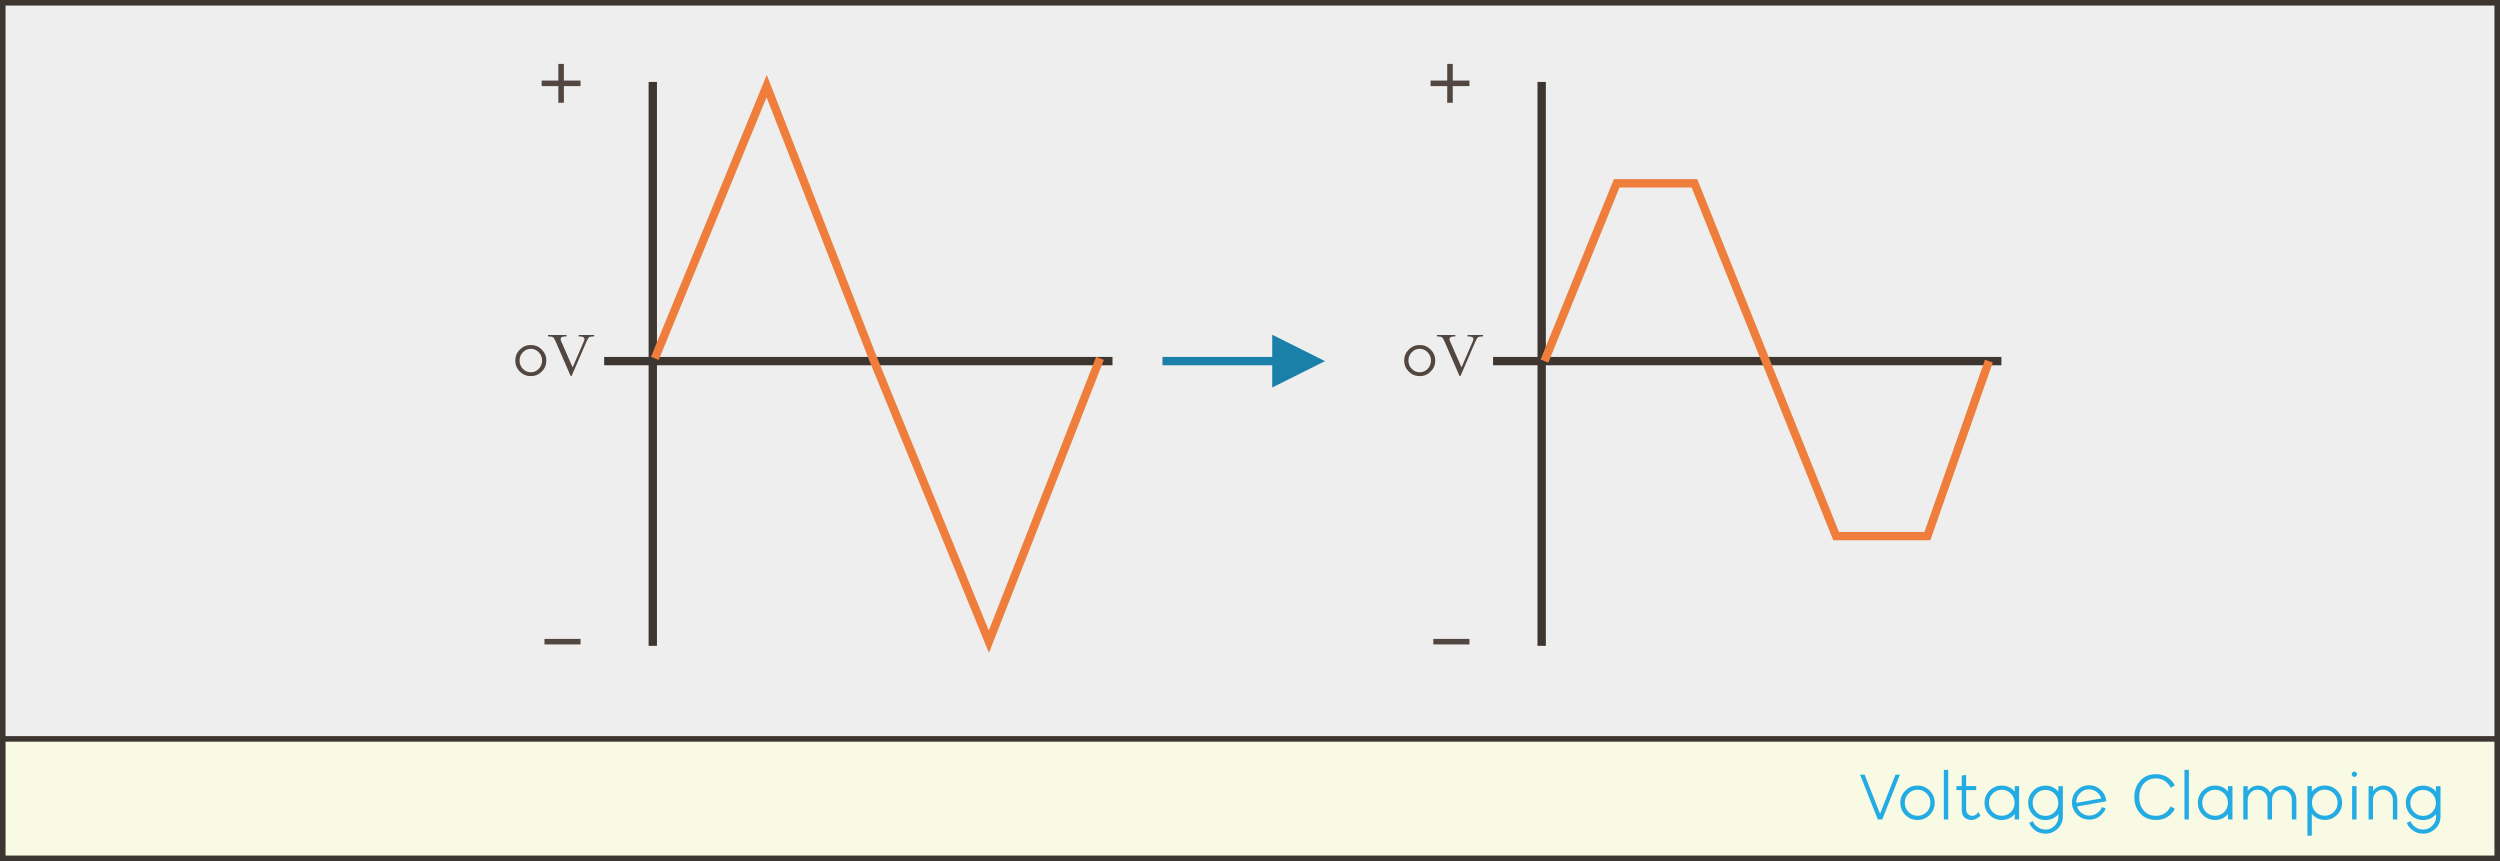 <?xml version="1.0" encoding="UTF-8"?>
<svg width="900px" height="310px" viewBox="0 0 900 310" version="1.1" xmlns="http://www.w3.org/2000/svg" xmlns:xlink="http://www.w3.org/1999/xlink">
    <rect x="0" y="0" width="900" height="310" fill="#808080" stroke="none"/>
    <!-- Generator: Sketch 52.5 (67469) - http://www.bohemiancoding.com/sketch -->
    <title>Voltage_Clamping</title>
    <desc>Created with Sketch.</desc>
    <g id="Voltage_Clamping" stroke="none" stroke-width="1" fill="none" fill-rule="evenodd">
        <rect id="Rectangle" stroke="#3D3530" stroke-width="2" fill="#EEEEEE" x="1" y="1" width="898" height="358"></rect>
        <g id="Illustration" transform="translate(183, 23)">
            <g id="OUT" transform="translate(320, 0)">
                <path d="M52,8 L52,208" id="Line-7-Copy-2" stroke="#3D3530" stroke-width="3" stroke-linecap="square"></path>
                <path d="M216,107 L36,107" id="Line-7-Copy-6" stroke="#3D3530" stroke-width="3" stroke-linecap="square" transform="translate(126, 107) rotate(-180) translate(-126, -107) "></path>
                <rect id="Rectangle" fill="#524740" x="13" y="207" width="13" height="2"></rect>
                <path d="M18,6 L18,0 L20,0 L20,6 L26,6 L26,8 L20,8 L20,14 L18,14 L18,8 L12,8 L12,6 L18,6 Z" id="Combined-Shape" fill="#524740"></path>
                <path d="M4.136,102.856 C5.24,101.752 6.56,101.2 8.096,101.2 C9.632,101.2 10.948,101.748 12.044,102.844 C13.14,103.94 13.688,105.256 13.688,106.792 C13.688,108.344 13.14,109.668 12.044,110.764 C10.948,111.86 9.632,112.408 8.096,112.408 C6.56,112.408 5.244,111.86 4.148,110.764 C3.052,109.668 2.504,108.344 2.504,106.792 C2.504,105.256 3.048,103.944 4.136,102.856 Z M8.096,102.568 C6.976,102.568 6.02,102.984 5.228,103.816 C4.436,104.648 4.04,105.64 4.04,106.792 C4.04,107.96 4.436,108.956 5.228,109.78 C6.02,110.604 6.976,111.016 8.096,111.016 C9.2,111.016 10.152,110.604 10.952,109.78 C11.752,108.956 12.152,107.96 12.152,106.792 C12.152,105.64 11.752,104.648 10.952,103.816 C10.152,102.984 9.2,102.568 8.096,102.568 Z M30.896,98.104 C29.952,98.104 29.34,98.22 29.06,98.452 C28.78,98.684 28.44,99.264 28.04,100.192 L22.76,112.408 L22.448,112.408 L17.144,100.192 C16.744,99.264 16.404,98.684 16.124,98.452 C15.844,98.22 15.232,98.104 14.288,98.104 L14.288,97.6 L20.936,97.6 L20.936,98.104 C19.944,98.104 19.308,98.244 19.028,98.524 C18.748,98.804 18.76,99.272 19.064,99.928 L23.144,109.264 L27.176,99.928 C27.48,99.272 27.492,98.804 27.212,98.524 C26.932,98.244 26.296,98.104 25.304,98.104 L25.304,97.6 L30.896,97.6 L30.896,98.104 Z" id="0V-Copy" fill="#524740"></path>
                <polyline id="Path-3" stroke="#EF7D3B" stroke-width="3" points="53 107 79 43 107 43 158 170 190.864 170 213 107"></polyline>
            </g>
            <g id="IN">
                <path d="M52,8 L52,208" id="Line-7-Copy-2" stroke="#3D3530" stroke-width="3" stroke-linecap="square"></path>
                <path d="M216,107 L36,107" id="Line-7-Copy-6" stroke="#3D3530" stroke-width="3" stroke-linecap="square" transform="translate(126, 107) rotate(-180) translate(-126, -107) "></path>
                <rect id="Rectangle" fill="#524740" x="13" y="207" width="13" height="2"></rect>
                <path d="M18,6 L18,0 L20,0 L20,6 L26,6 L26,8 L20,8 L20,14 L18,14 L18,8 L12,8 L12,6 L18,6 Z" id="Combined-Shape" fill="#524740"></path>
                <path d="M4.136,102.856 C5.24,101.752 6.56,101.2 8.096,101.2 C9.632,101.2 10.948,101.748 12.044,102.844 C13.14,103.94 13.688,105.256 13.688,106.792 C13.688,108.344 13.14,109.668 12.044,110.764 C10.948,111.86 9.632,112.408 8.096,112.408 C6.56,112.408 5.244,111.86 4.148,110.764 C3.052,109.668 2.504,108.344 2.504,106.792 C2.504,105.256 3.048,103.944 4.136,102.856 Z M8.096,102.568 C6.976,102.568 6.02,102.984 5.228,103.816 C4.436,104.648 4.04,105.64 4.04,106.792 C4.04,107.96 4.436,108.956 5.228,109.78 C6.02,110.604 6.976,111.016 8.096,111.016 C9.2,111.016 10.152,110.604 10.952,109.78 C11.752,108.956 12.152,107.96 12.152,106.792 C12.152,105.64 11.752,104.648 10.952,103.816 C10.152,102.984 9.2,102.568 8.096,102.568 Z M30.896,98.104 C29.952,98.104 29.34,98.22 29.06,98.452 C28.78,98.684 28.44,99.264 28.04,100.192 L22.76,112.408 L22.448,112.408 L17.144,100.192 C16.744,99.264 16.404,98.684 16.124,98.452 C15.844,98.22 15.232,98.104 14.288,98.104 L14.288,97.6 L20.936,97.6 L20.936,98.104 C19.944,98.104 19.308,98.244 19.028,98.524 C18.748,98.804 18.76,99.272 19.064,99.928 L23.144,109.264 L27.176,99.928 C27.48,99.272 27.492,98.804 27.212,98.524 C26.932,98.244 26.296,98.104 25.304,98.104 L25.304,97.6 L30.896,97.6 L30.896,98.104 Z" id="0V-Copy" fill="#524740"></path>
                <polyline id="Path-2" stroke="#EF7D3B" stroke-width="3" points="52.746 106.02 93 8 131.254 106.02 173 208 213 106"></polyline>
            </g>
            <path id="Line" d="M275,108.5 L237,108.5 L235.5,108.5 L235.5,105.5 L237,105.5 L275,105.5 L275,97.5 L294,107 L275,116.5 L275,108.5 Z" fill="#1A80AA" fill-rule="nonzero"></path>
        </g>
        <rect id="Rectangle-Copy" stroke="#3D3530" stroke-width="2" fill="#F8FAE4" x="1" y="266" width="898" height="43"></rect>
        <path d="M682.365,278.872 L683.973,278.872 L677.613,295 L676.005,295 L669.621,278.872 L671.253,278.872 L676.821,292.96 L682.365,278.872 Z M694.672,293.368 C693.472,294.584 692.016,295.192 690.304,295.192 C688.592,295.192 687.132,294.588 685.924,293.38 C684.716,292.172 684.112,290.712 684.112,289 C684.112,287.288 684.716,285.828 685.924,284.62 C687.132,283.412 688.592,282.808 690.304,282.808 C692.016,282.808 693.476,283.412 694.684,284.62 C695.892,285.828 696.496,287.288 696.496,289 C696.496,290.696 695.888,292.152 694.672,293.368 Z M690.328,293.68 C691.624,293.68 692.716,293.228 693.604,292.324 C694.492,291.42 694.936,290.312 694.936,289 C694.936,287.688 694.492,286.576 693.604,285.664 C692.716,284.752 691.624,284.296 690.328,284.296 C689.048,284.296 687.96,284.752 687.064,285.664 C686.168,286.576 685.72,287.688 685.72,289 C685.72,290.312 686.168,291.42 687.064,292.324 C687.96,293.228 689.048,293.68 690.328,293.68 Z M699.779,295 L699.779,277.144 L701.363,277.144 L701.363,295 L699.779,295 Z M712.181,292.312 L712.973,293.536 C712.877,293.664 712.749,293.816 712.589,293.992 C712.429,294.168 712.069,294.412 711.509,294.724 C710.949,295.036 710.373,295.192 709.781,295.192 C708.773,295.192 707.929,294.892 707.249,294.292 C706.569,293.692 706.229,292.824 706.229,291.688 L706.229,284.44 L704.309,284.44 L704.309,282.976 L706.229,282.976 L706.229,279.184 L707.813,278.992 L707.813,282.976 L711.437,282.976 L711.437,284.44 L707.813,284.44 L707.813,291.328 C707.813,292.064 708.041,292.648 708.497,293.08 C708.953,293.512 709.477,293.728 710.069,293.728 C710.437,293.728 710.797,293.616 711.149,293.392 C711.501,293.168 711.761,292.948 711.929,292.732 C712.097,292.516 712.181,292.376 712.181,292.312 Z M725.304,283 L726.888,283 L726.888,295 L725.304,295 L725.304,293.056 C724.072,294.48 722.512,295.192 720.624,295.192 C718.912,295.192 717.452,294.588 716.244,293.38 C715.036,292.172 714.432,290.712 714.432,289 C714.432,287.288 715.036,285.828 716.244,284.62 C717.452,283.412 718.912,282.808 720.624,282.808 C722.528,282.808 724.088,283.52 725.304,284.944 L725.304,283 Z M720.648,293.68 C721.944,293.68 723.036,293.228 723.924,292.324 C724.812,291.42 725.256,290.312 725.256,289 C725.256,287.688 724.812,286.58 723.924,285.676 C723.036,284.772 721.944,284.32 720.648,284.32 C719.368,284.32 718.276,284.772 717.372,285.676 C716.468,286.58 716.016,287.688 716.016,289 C716.016,290.312 716.468,291.42 717.372,292.324 C718.276,293.228 719.368,293.68 720.648,293.68 Z M741.019,283.024 L742.627,283.024 L742.627,293.968 C742.611,295.712 741.983,297.172 740.743,298.348 C739.503,299.524 738.067,300.112 736.435,300.112 C734.947,300.112 733.679,299.716 732.631,298.924 C731.583,298.132 730.875,297.24 730.507,296.248 L731.803,295.6 C732.107,296.416 732.683,297.128 733.531,297.736 C734.379,298.344 735.347,298.648 736.435,298.648 C737.715,298.648 738.799,298.18 739.687,297.244 C740.575,296.308 741.027,295.216 741.043,293.968 L741.019,293.968 L741.019,293.08 C739.803,294.504 738.243,295.216 736.339,295.216 C734.627,295.216 733.167,294.612 731.959,293.404 C730.751,292.196 730.147,290.736 730.147,289.024 C730.147,287.312 730.751,285.852 731.959,284.644 C733.167,283.436 734.627,282.832 736.339,282.832 C738.227,282.832 739.787,283.544 741.019,284.968 L741.019,283.024 Z M736.363,293.728 C737.659,293.728 738.751,293.276 739.639,292.372 C740.527,291.468 740.971,290.36 740.971,289.048 C740.971,287.736 740.527,286.628 739.639,285.724 C738.751,284.82 737.659,284.368 736.363,284.368 C735.083,284.368 733.995,284.82 733.099,285.724 C732.203,286.628 731.755,287.736 731.755,289.048 C731.755,290.36 732.203,291.468 733.099,292.372 C733.995,293.276 735.083,293.728 736.363,293.728 Z M752.101,293.608 C753.173,293.608 754.133,293.304 754.981,292.696 C755.829,292.088 756.405,291.376 756.709,290.56 L758.053,291.04 C757.685,292.048 756.969,292.976 755.905,293.824 C754.841,294.672 753.573,295.088 752.101,295.072 C750.757,295.072 749.529,294.656 748.417,293.824 C747.305,292.992 746.549,291.928 746.149,290.632 C745.989,290.104 745.909,289.528 745.909,288.904 C745.909,287.176 746.509,285.712 747.709,284.512 C748.909,283.312 750.373,282.704 752.101,282.688 C753.669,282.704 755.037,283.232 756.205,284.272 C757.373,285.312 758.045,286.6 758.221,288.136 C758.237,288.216 758.245,288.32 758.245,288.448 L747.757,290.344 C748.029,291.304 748.573,292.092 749.389,292.708 C750.205,293.324 751.109,293.624 752.101,293.608 Z M751.957,284.152 C750.757,284.168 749.729,284.6 748.873,285.448 C748.017,286.296 747.557,287.312 747.493,288.496 C747.493,288.544 747.497,288.628 747.505,288.748 C747.513,288.868 747.517,288.968 747.517,289.048 L756.445,287.44 C756.141,286.464 755.573,285.668 754.741,285.052 C753.909,284.436 752.981,284.136 751.957,284.152 Z M776.139,295.192 C773.771,295.192 771.883,294.404 770.475,292.828 C769.067,291.252 768.363,289.296 768.363,286.96 C768.363,284.608 769.067,282.644 770.475,281.068 C771.883,279.492 773.771,278.704 776.139,278.704 C777.707,278.704 779.071,279.064 780.231,279.784 C781.391,280.504 782.291,281.488 782.931,282.736 L781.443,283.6 C780.931,282.56 780.215,281.736 779.295,281.128 C778.375,280.52 777.323,280.216 776.139,280.216 C774.315,280.216 772.855,280.852 771.759,282.124 C770.663,283.396 770.115,285.008 770.115,286.96 C770.115,288.896 770.663,290.504 771.759,291.784 C772.855,293.064 774.315,293.704 776.139,293.704 C777.339,293.704 778.399,293.396 779.319,292.78 C780.239,292.164 780.947,291.336 781.443,290.296 L782.931,291.184 C782.291,292.432 781.391,293.412 780.231,294.124 C779.071,294.836 777.707,295.192 776.139,295.192 Z M786.405,295 L786.405,277.144 L787.989,277.144 L787.989,295 L786.405,295 Z M802.096,283 L803.68,283 L803.68,295 L802.096,295 L802.096,293.056 C800.864,294.48 799.304,295.192 797.416,295.192 C795.704,295.192 794.244,294.588 793.036,293.38 C791.828,292.172 791.224,290.712 791.224,289 C791.224,287.288 791.828,285.828 793.036,284.62 C794.244,283.412 795.704,282.808 797.416,282.808 C799.32,282.808 800.88,283.52 802.096,284.944 L802.096,283 Z M797.44,293.68 C798.736,293.68 799.828,293.228 800.716,292.324 C801.604,291.42 802.048,290.312 802.048,289 C802.048,287.688 801.604,286.58 800.716,285.676 C799.828,284.772 798.736,284.32 797.44,284.32 C796.16,284.32 795.068,284.772 794.164,285.676 C793.26,286.58 792.808,287.688 792.808,289 C792.808,290.312 793.26,291.42 794.164,292.324 C795.068,293.228 796.16,293.68 797.44,293.68 Z M821.771,282.808 C823.163,282.808 824.331,283.3 825.275,284.284 C826.219,285.268 826.691,286.48 826.691,287.92 L826.691,295 L825.059,295 L825.059,287.968 C825.059,286.928 824.719,286.052 824.039,285.34 C823.359,284.628 822.515,284.272 821.507,284.272 C820.499,284.272 819.651,284.628 818.963,285.34 C818.275,286.052 817.931,286.928 817.931,287.968 L817.931,295 L816.323,295 L816.323,287.968 C816.323,286.944 815.975,286.072 815.279,285.352 C814.583,284.632 813.739,284.272 812.747,284.272 C811.755,284.272 810.911,284.632 810.215,285.352 C809.519,286.072 809.171,286.944 809.171,287.968 L809.171,295 L807.587,295 L807.587,283 L809.171,283 L809.171,284.776 C810.147,283.464 811.427,282.808 813.011,282.808 C813.923,282.808 814.759,283.04 815.519,283.504 C816.279,283.968 816.875,284.592 817.307,285.376 C817.723,284.592 818.323,283.968 819.107,283.504 C819.891,283.04 820.779,282.808 821.771,282.808 Z M836.957,282.784 C838.669,282.784 840.129,283.388 841.337,284.596 C842.545,285.804 843.149,287.264 843.149,288.976 C843.149,290.688 842.545,292.148 841.337,293.356 C840.129,294.564 838.669,295.168 836.957,295.168 C835.037,295.168 833.469,294.44 832.253,292.984 L832.253,300.832 L830.669,300.832 L830.669,282.976 L832.253,282.976 L832.253,284.944 C833.485,283.504 835.053,282.784 836.957,282.784 Z M833.645,292.312 C834.541,293.208 835.629,293.656 836.909,293.656 C838.189,293.656 839.281,293.204 840.185,292.3 C841.089,291.396 841.541,290.288 841.541,288.976 C841.541,287.664 841.089,286.552 840.185,285.64 C839.281,284.728 838.189,284.272 836.909,284.272 C835.629,284.272 834.541,284.728 833.645,285.64 C832.749,286.552 832.301,287.664 832.301,288.976 C832.301,290.288 832.749,291.4 833.645,292.312 Z M848.232,279.4 C848.056,279.592 847.832,279.688 847.56,279.688 C847.288,279.688 847.06,279.592 846.876,279.4 C846.692,279.208 846.6,278.984 846.6,278.728 C846.6,278.472 846.692,278.248 846.876,278.056 C847.06,277.864 847.288,277.768 847.56,277.768 C847.832,277.768 848.06,277.864 848.244,278.056 C848.428,278.248 848.52,278.472 848.52,278.728 C848.52,278.984 848.424,279.208 848.232,279.4 Z M846.768,295 L846.768,283 L848.352,283 L848.352,295 L846.768,295 Z M858.115,282.808 C859.507,282.808 860.675,283.3 861.619,284.284 C862.563,285.268 863.035,286.48 863.035,287.92 L863.035,295 L861.427,295 L861.427,287.968 C861.427,286.944 861.079,286.072 860.383,285.352 C859.687,284.632 858.843,284.272 857.851,284.272 C856.859,284.272 856.015,284.632 855.319,285.352 C854.623,286.072 854.275,286.944 854.275,287.968 L854.275,295 L852.691,295 L852.691,283 L854.275,283 L854.275,284.776 C855.251,283.464 856.531,282.808 858.115,282.808 Z M876.973,283.024 L878.581,283.024 L878.581,293.968 C878.565,295.712 877.937,297.172 876.697,298.348 C875.457,299.524 874.021,300.112 872.389,300.112 C870.901,300.112 869.633,299.716 868.585,298.924 C867.537,298.132 866.829,297.24 866.461,296.248 L867.757,295.6 C868.061,296.416 868.637,297.128 869.485,297.736 C870.333,298.344 871.301,298.648 872.389,298.648 C873.669,298.648 874.753,298.18 875.641,297.244 C876.529,296.308 876.981,295.216 876.997,293.968 L876.973,293.968 L876.973,293.08 C875.757,294.504 874.197,295.216 872.293,295.216 C870.581,295.216 869.121,294.612 867.913,293.404 C866.705,292.196 866.101,290.736 866.101,289.024 C866.101,287.312 866.705,285.852 867.913,284.644 C869.121,283.436 870.581,282.832 872.293,282.832 C874.181,282.832 875.741,283.544 876.973,284.968 L876.973,283.024 Z M872.317,293.728 C873.613,293.728 874.705,293.276 875.593,292.372 C876.481,291.468 876.925,290.36 876.925,289.048 C876.925,287.736 876.481,286.628 875.593,285.724 C874.705,284.82 873.613,284.368 872.317,284.368 C871.037,284.368 869.949,284.82 869.053,285.724 C868.157,286.628 867.709,287.736 867.709,289.048 C867.709,290.36 868.157,291.468 869.053,292.372 C869.949,293.276 871.037,293.728 872.317,293.728 Z" id="Voltage-Clamping-Copy" fill="#23ABE3"></path>
    </g>
</svg>
